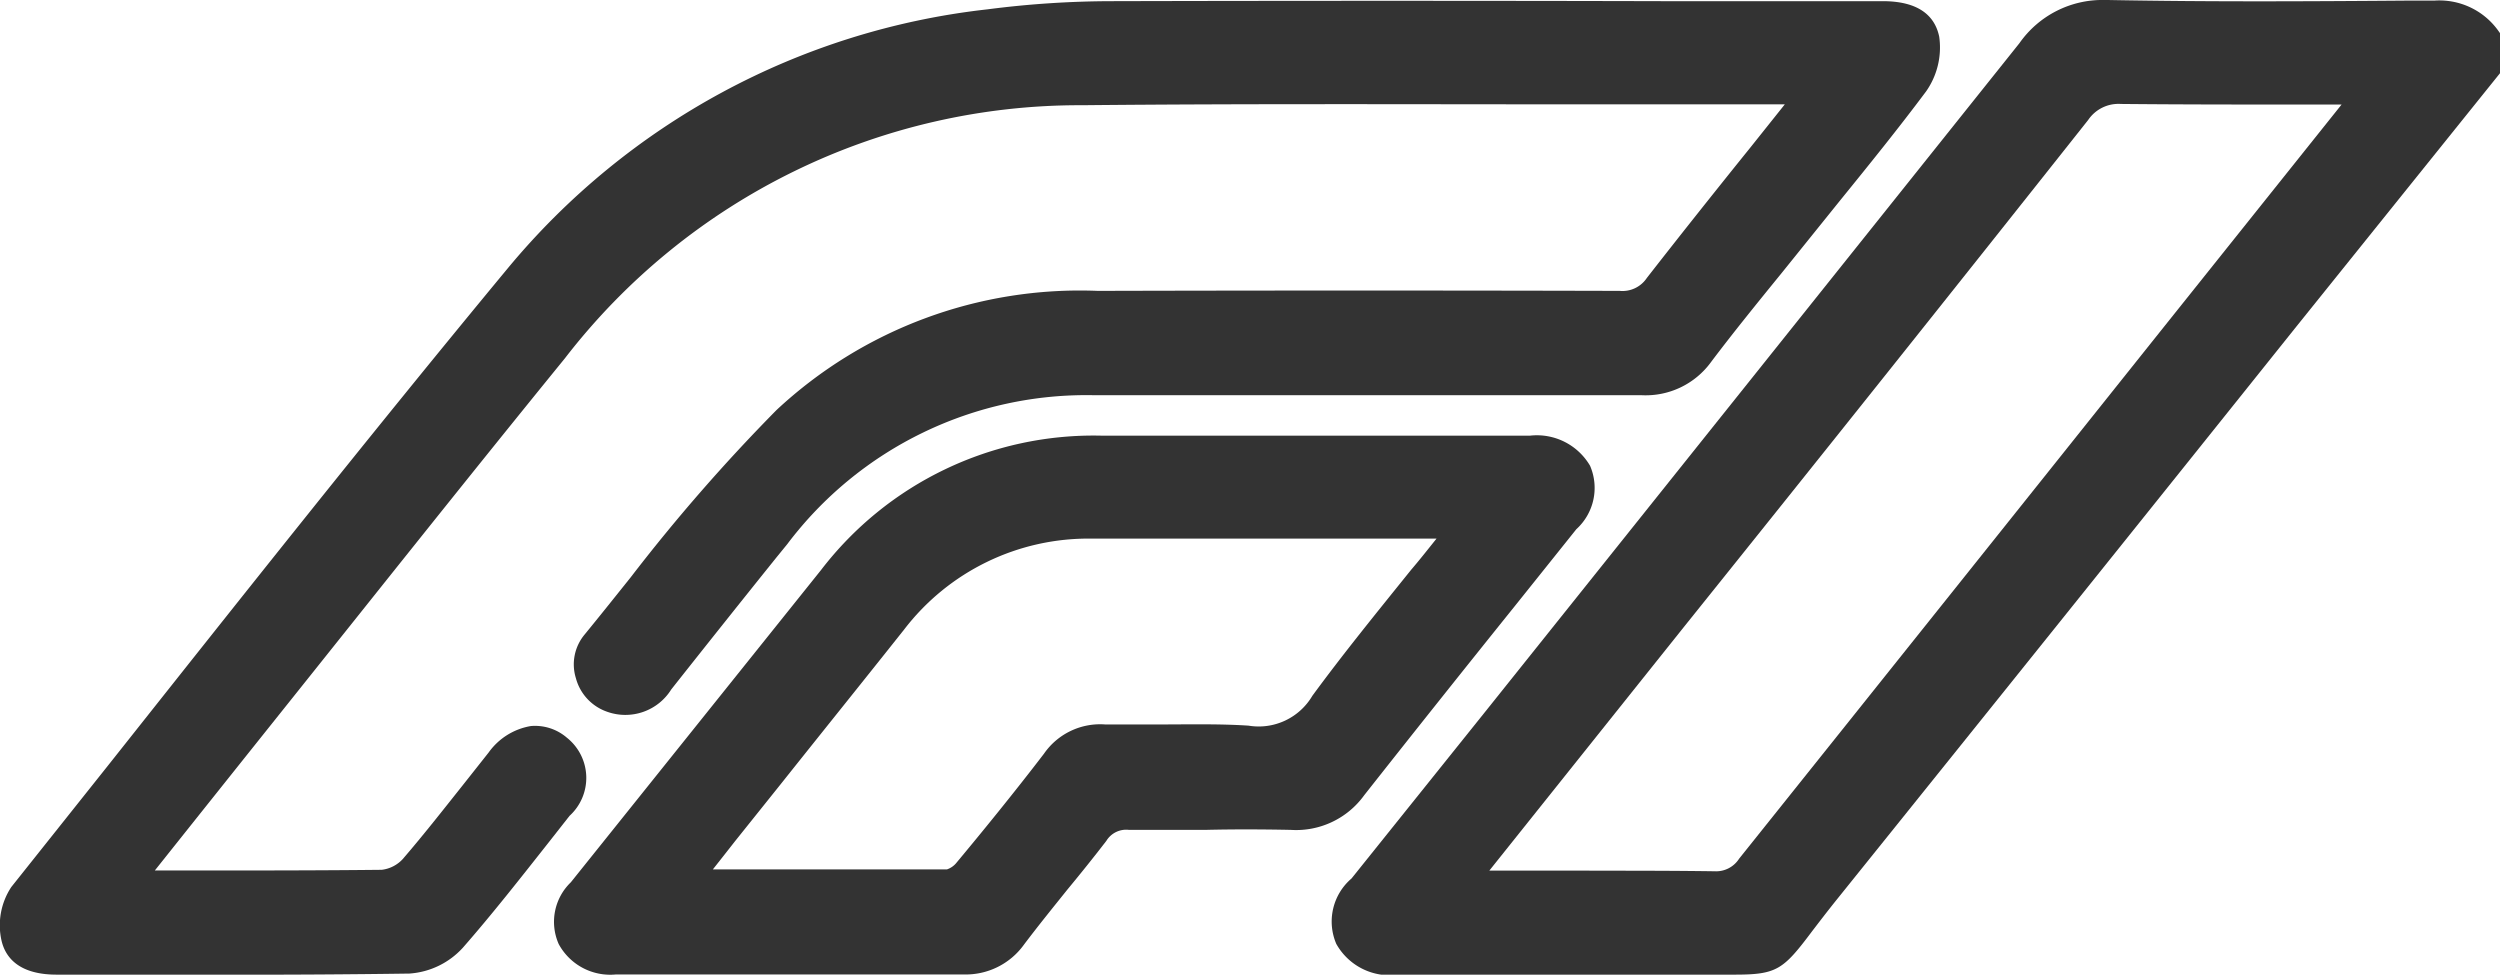 <svg id="Group_529" data-name="Group 529" xmlns="http://www.w3.org/2000/svg" xmlns:xlink="http://www.w3.org/1999/xlink" width="25.612" height="9.985" viewBox="0 0 25.612 9.985">
  <defs>
    <clipPath id="clip-path">
      <rect id="Rectangle_2022" data-name="Rectangle 2022" width="25.612" height="9.985" fill="#333"/>
    </clipPath>
  </defs>
  <g id="Group_528" data-name="Group 528" transform="translate(0 0)" clip-path="url(#clip-path)">
    <path id="Path_332" data-name="Path 332" d="M23.353.664Q19.976,4.881,16.6,9.1c-.678.842-.373.71-1.466.717-.973,0-1.946,0-2.919,0-.205,0-.4-.018-.5-.233s.018-.358.139-.51Q15.272,4.794,18.688.512a.892.892,0,0,1,.79-.387c1.114.021,2.227.012,3.341,0a.6.6,0,0,1,.534.237ZM12.839,9.045c.915,0,1.764,0,2.613,0a.427.427,0,0,0,.372-.184q3.093-3.876,6.193-7.748c.048-.059.089-.124.152-.216-.876,0-1.71.007-2.543,0a.511.511,0,0,0-.453.22q-2.434,3.059-4.88,6.108c-.472.589-.944,1.181-1.455,1.821" transform="translate(2.112 0.022)" fill="#333"/>
    <path id="Path_333" data-name="Path 333" d="M15.677,9.985c-.116,0-.256,0-.449,0h-.072c-.574,0-1.145,0-1.718,0h-1.2a.628.628,0,0,1-.637-.315A.58.58,0,0,1,11.757,9L13.112,7.31Q15.857,3.877,18.6.442A1.038,1.038,0,0,1,19.475,0h.031c1.032.02,2.081.014,3.1.006h.248a.742.742,0,0,1,.645.3l.028.039v.4L21.434,3.349q-2.345,2.932-4.7,5.86c-.106.132-.188.24-.255.327-.3.4-.363.449-.8.449m-.449-.3c.2,0,.345,0,.458,0,.308,0,.337-.037.56-.332.068-.09.151-.2.26-.334Q18.86,6.1,21.2,3.165L23.228.634V.44A.459.459,0,0,0,22.849.3H22.6C21.587.308,20.534.314,19.5.3h-.026a.738.738,0,0,0-.647.332q-2.735,3.438-5.484,6.867L11.989,9.186c-.135.165-.18.239-.124.352.064.129.165.15.372.15.4,0,.8,0,1.2,0,.572,0,1.143,0,1.716,0Zm.252-.466h-.006c-.634-.007-1.266-.006-1.927-.006h-.992l2.391-2.992q2.071-2.586,4.136-5.176a.656.656,0,0,1,.557-.275h.012c.616.008,1.232.007,1.856.006h.968l-.213.306c-.039.058-.072.105-.106.149L20.271,3.589Q18.117,6.283,15.963,8.98a.567.567,0,0,1-.483.24m-1.286-.3c.433,0,.859,0,1.282.006h0a.28.28,0,0,0,.252-.129Q17.885,6.1,20.039,3.4L21.9,1.071h-.4c-.631,0-1.246,0-1.861-.006a.375.375,0,0,0-.335.164Q17.25,3.822,15.176,6.406L13.169,8.919h1.025Z" transform="translate(2.089 0)" fill="#333"/>
    <path id="Path_334" data-name="Path 334" d="M18.553.91C18.466.9,18.425.9,18.384.9,15.942.9,13.5.881,11.057.907A6.792,6.792,0,0,0,5.652,3.553C4.216,5.319,2.8,7.106,1.384,8.884c-.03.037-.057.076-.106.142.091.007.151.017.213.017.8,0,1.6.007,2.4-.006a.5.5,0,0,0,.325-.158c.306-.357.592-.731.885-1.1.191-.237.406-.283.594-.129s.188.359,0,.589c-.359.452-.711.91-1.09,1.346a.667.667,0,0,1-.438.214c-1.2.018-2.409.009-3.614.009-.183,0-.374-.041-.419-.233a.562.562,0,0,1,.074-.426C1.9,7.035,3.564,4.9,5.293,2.824A7.312,7.312,0,0,1,10.111.218,9.733,9.733,0,0,1,11.367.136c2.566-.008,5.132,0,7.7,0h.2c.194,0,.394.041.435.244a.634.634,0,0,1-.106.444c-.386.515-.8,1.01-1.2,1.512-.335.419-.678.833-1,1.259a.675.675,0,0,1-.59.283c-1.865-.007-3.729,0-5.594,0A4.016,4.016,0,0,0,7.926,5.458c-.4.495-.8.99-1.188,1.489a.416.416,0,0,1-.494.181.355.355,0,0,1-.163-.553A27.5,27.5,0,0,1,8.035,4.283a4.417,4.417,0,0,1,3.19-1.18q2.675-.007,5.347,0a.444.444,0,0,0,.394-.189c.488-.624.985-1.239,1.479-1.858.03-.038.056-.077.109-.149" transform="translate(0.023 0.023)" fill="#333"/>
    <path id="Path_335" data-name="Path 335" d="M2.323,9.984H.58c-.4,0-.527-.189-.564-.347a.711.711,0,0,1,.1-.551L1.1,7.85c1.332-1.68,2.709-3.42,4.1-5.1A7.454,7.454,0,0,1,10.114.095,10,10,0,0,1,11.391.011q2.82-.007,5.644,0h2.253c.42,0,.544.195.579.365a.782.782,0,0,1-.135.56c-.283.379-.587.755-.88,1.116l-.6.745c-.244.3-.488.6-.722.91a.828.828,0,0,1-.709.341c-1.081,0-2.162,0-3.239,0q-1.178,0-2.356,0h-.009A3.837,3.837,0,0,0,8.065,5.574l-.118.145q-.538.67-1.07,1.343a.554.554,0,0,1-.659.228A.5.5,0,0,1,5.9,6.947.477.477,0,0,1,5.989,6.5c.159-.194.315-.39.472-.586A18.5,18.5,0,0,1,7.955,4.2a4.554,4.554,0,0,1,3.292-1.221q2.677-.007,5.346,0a.3.3,0,0,0,.279-.133c.348-.446.7-.889,1.058-1.333l.355-.445c-.7,0-1.4,0-2.1,0-1.675,0-3.4-.008-5.1.009A6.66,6.66,0,0,0,5.788,3.669C4.793,4.891,3.8,6.144,2.83,7.357q-.622.779-1.244,1.56h.407c.637,0,1.277,0,1.917-.007A.348.348,0,0,0,4.126,8.8c.21-.244.411-.5.612-.753l.269-.34a.667.667,0,0,1,.433-.27.5.5,0,0,1,.368.12.526.526,0,0,1,.027.8l-.224.285c-.279.353-.566.72-.869,1.066a.814.814,0,0,1-.548.265c-.624.009-1.246.012-1.872.012M14.981.3q-1.8,0-3.59,0a9.6,9.6,0,0,0-1.239.081A7.175,7.175,0,0,0,5.428,2.941C4.035,4.616,2.66,6.353,1.329,8.033L.35,9.267a.433.433,0,0,0-.046.3c.008.035.028.118.276.118h.872c.914,0,1.827,0,2.74-.011a.538.538,0,0,0,.329-.163c.3-.341.583-.705.86-1.057l.226-.285c.19-.24.064-.344.017-.383a.184.184,0,0,0-.152-.056.384.384,0,0,0-.233.162l-.268.338c-.2.257-.405.515-.62.763a.646.646,0,0,1-.433.21c-.645.009-1.285.006-1.925.007H1.512A1.179,1.179,0,0,1,1.375,9.2l-.353-.027.2-.269c.027-.038.048-.066.07-.093L2.6,7.173C3.564,5.96,4.564,4.7,5.559,3.481a6.941,6.941,0,0,1,5.518-2.7c1.7-.018,3.432-.013,5.105-.009q1.112,0,2.222,0c.032,0,.061,0,.106.006L18.852.8l-.205.28a1.077,1.077,0,0,1-.067.091L18.16,1.7c-.353.443-.707.885-1.056,1.331a.591.591,0,0,1-.511.246q-2.673-.012-5.346,0A4.275,4.275,0,0,0,8.16,4.411,18.347,18.347,0,0,0,6.691,6.1c-.157.2-.314.394-.475.588a.189.189,0,0,0-.033.176.212.212,0,0,0,.131.144c.1.038.2.028.328-.132.354-.451.714-.9,1.075-1.344l.116-.145a4.173,4.173,0,0,1,3.386-1.645h2.363c1.082,0,2.161,0,3.24,0a.535.535,0,0,0,.474-.226c.236-.309.481-.613.726-.916l.6-.745c.289-.36.59-.732.872-1.108a.484.484,0,0,0,.079-.328C19.568.39,19.551.3,19.3.3h-4.32Z" transform="translate(0 0.001)" fill="#333"/>
    <path id="Path_336" data-name="Path 336" d="M12.514,3.9q1.137,0,2.276,0a.46.46,0,0,1,.481.227c.1.2-.007.347-.123.492-.726.907-1.457,1.81-2.174,2.724a.714.714,0,0,1-.634.3c-.551-.014-1.1,0-1.657-.008a.39.39,0,0,0-.352.172c-.276.359-.569.705-.844,1.065a.586.586,0,0,1-.5.254q-1.78-.005-3.562,0A.444.444,0,0,1,4.965,8.9a.407.407,0,0,1,.107-.471L7.636,5.221a3.36,3.36,0,0,1,2.749-1.316c.71,0,1.418,0,2.128,0m1.625.769H10.292a2.509,2.509,0,0,0-2.037.985C7.675,6.376,7.1,7.1,6.525,7.819c-.132.164-.262.329-.4.507a.4.4,0,0,0,.093.032c.864,0,1.73,0,2.6,0a.345.345,0,0,0,.217-.125c.3-.367.607-.738.9-1.117a.574.574,0,0,1,.509-.24c.487.007.974-.02,1.458.009a.808.808,0,0,0,.784-.365c.452-.614.945-1.2,1.461-1.845" transform="translate(0.891 0.706)" fill="#333"/>
    <path id="Path_337" data-name="Path 337" d="M9,9.3q-1.426,0-2.85,0H5.442a.6.6,0,0,1-.587-.311.562.562,0,0,1,.124-.633l2.564-3.2A3.518,3.518,0,0,1,10.408,3.78h4.4a.631.631,0,0,1,.613.309.572.572,0,0,1-.141.65l-.625.781q-.779.969-1.548,1.944a.86.86,0,0,1-.753.355c-.293-.006-.583-.007-.875,0-.26,0-.52,0-.781,0a.238.238,0,0,0-.233.113c-.131.17-.265.337-.4.5-.15.187-.3.372-.444.563A.735.735,0,0,1,9,9.3M6.874,9q1.065,0,2.13,0a.44.44,0,0,0,.387-.2c.146-.191.3-.379.45-.567.132-.165.265-.331.4-.5a.571.571,0,0,1,.471-.229c.257,0,.515,0,.774,0,.3,0,.588,0,.883,0h.026a.562.562,0,0,0,.488-.243c.511-.651,1.031-1.3,1.549-1.945l.626-.781c.126-.158.159-.229.106-.333s-.141-.141-.347-.146h-4.4a3.231,3.231,0,0,0-2.633,1.26L5.211,8.54c-.118.146-.138.218-.091.314S5.262,9,5.442,9H6.874Zm.732-.474H6.238a.28.28,0,0,1-.1-.025L5.9,8.42l.126-.163c.141-.177.272-.344.4-.508L6.9,7.162c.42-.527.838-1.051,1.264-1.574a2.658,2.658,0,0,1,2.15-1.04h4.153l-.192.24c-.151.191-.3.377-.451.561-.354.437-.69.849-1.006,1.28a.959.959,0,0,1-.91.425c-.3-.02-.606-.017-.906-.012-.182,0-.366,0-.547,0h-.013a.431.431,0,0,0-.378.182c-.318.418-.648.82-.9,1.122a.475.475,0,0,1-.327.178c-.411,0-.82,0-1.231,0m-1.18-.3h.047c.79,0,1.574,0,2.359,0a.212.212,0,0,0,.1-.071c.25-.3.577-.7.894-1.114a.7.7,0,0,1,.629-.3c.179,0,.36,0,.54,0,.3,0,.618-.008.926.012a.638.638,0,0,0,.655-.306c.32-.436.658-.851,1.013-1.292.086-.1.172-.21.259-.318H10.315a2.378,2.378,0,0,0-1.921.931C7.97,6.3,7.55,6.822,7.132,7.347l-.47.587c-.078.1-.157.2-.236.3" transform="translate(0.869 0.683)" fill="#333"/>
  </g>
</svg>
